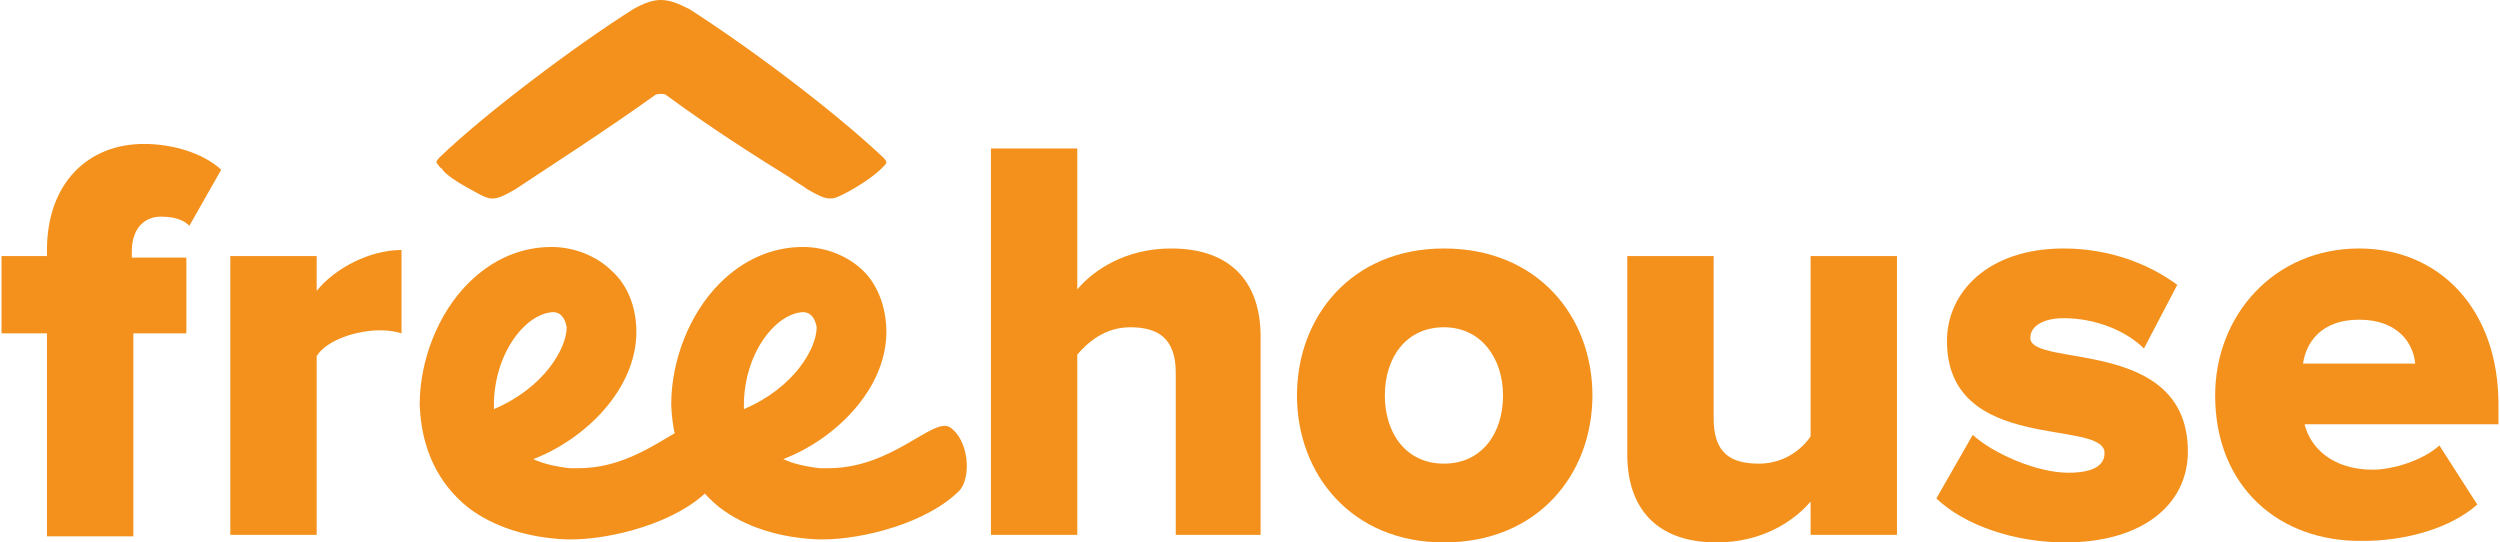 <?xml version="1.0" encoding="utf-8"?>
<!-- Generator: Adobe Illustrator 19.0.0, SVG Export Plug-In . SVG Version: 6.00 Build 0)  -->
<svg version="1.1" id="Capa_1" xmlns="http://www.w3.org/2000/svg" xmlns:xlink="http://www.w3.org/1999/xlink" x="0px" y="0px"
	 viewBox="0 0 165 35.8" style="enable-background:new 0 0 165 35.8;" xml:space="preserve">
<style type="text/css">
	.st0{fill:#F3911C;}
</style>
<g id="XMLID_1_">
	<path id="XMLID_15_" class="st0" d="M3.1,35.3V22h-3v-5.1h3v-0.4c0-4.4,2.7-7,6.4-7c1.9,0,3.9,0.6,5.1,1.7l-2.1,3.7
		c-0.4-0.4-1-0.6-1.9-0.6c-1,0-1.9,0.7-1.9,2.3v0.4h3.6V22H8.8v13.4H3.1z"/>
	<path id="XMLID_14_" class="st0" d="M15.2,35.3V16.9h5.7v2.3c1.2-1.5,3.5-2.7,5.6-2.7V22c-0.3-0.1-0.8-0.2-1.4-0.2
		c-1.5,0-3.5,0.6-4.2,1.7v11.8H15.2z"/>
	<path id="XMLID_13_" class="st0" d="M77.6,35.3V24.6c0-2.3-1.2-3-3-3c-1.7,0-2.8,1-3.5,1.8v11.9h-5.7V9.8h5.7v9.3
		c1.1-1.3,3.2-2.7,6.2-2.7c4.1,0,5.9,2.4,5.9,5.8v13.1H77.6z"/>
	<path id="XMLID_2_" class="st0" d="M99.2,26.1c0-2.4-1.4-4.5-3.9-4.5c-2.5,0-3.9,2-3.9,4.5c0,2.5,1.4,4.5,3.9,4.5
		C97.8,30.6,99.2,28.6,99.2,26.1 M85.6,26.1c0-5.2,3.6-9.7,9.7-9.7c6.2,0,9.8,4.5,9.8,9.7c0,5.2-3.6,9.7-9.8,9.7
		C89.2,35.8,85.6,31.3,85.6,26.1"/>
	<path id="XMLID_10_" class="st0" d="M119.5,35.3v-2.2c-1.1,1.3-3.2,2.7-6.2,2.7c-4.1,0-5.9-2.4-5.9-5.8V16.9h5.7v10.7
		c0,2.3,1.1,3,3,3c1.6,0,2.8-0.9,3.4-1.8V16.9h5.7v18.4H119.5z"/>
	<path id="XMLID_9_" class="st0" d="M127.8,32.9l2.4-4.2c1.3,1.2,4.2,2.5,6.3,2.5c1.7,0,2.4-0.5,2.4-1.3c0-2.3-10.4,0.1-10.4-7.4
		c0-3.2,2.7-6.1,7.7-6.1c3,0,5.6,1,7.5,2.4l-2.2,4.2c-1.1-1.1-3.1-2-5.3-2c-1.3,0-2.2,0.5-2.2,1.3c0,2,10.4-0.1,10.4,7.5
		c0,3.5-3,6-8.1,6C133,35.8,129.7,34.7,127.8,32.9"/>
	<path id="XMLID_3_" class="st0" d="M155.7,21.1c-2.5,0-3.5,1.5-3.7,2.9h7.4C159.3,22.7,158.3,21.1,155.7,21.1 M146.2,26.1
		c0-5.3,3.9-9.7,9.5-9.7c5.3,0,9.2,4,9.2,10.3V28h-12.8c0.4,1.6,1.9,3,4.5,3c1.3,0,3.3-0.6,4.4-1.6l2.5,3.9
		c-1.8,1.6-4.8,2.4-7.5,2.4C150.4,35.8,146.2,32.1,146.2,26.1"/>
	<path id="XMLID_4_" class="st0" d="M36.5,20.6L36.5,20.6c0.5,0,0.8,0.4,0.9,1c0,1.4-1.5,4-4.8,5.4C32.5,23.5,34.6,20.7,36.5,20.6
		 M38.2,30.9c-0.2,0-0.4,0-0.6,0c-0.9-0.1-1.8-0.3-2.4-0.6c3.4-1.3,6.8-4.6,6.8-8.4c0-1.5-0.5-3-1.6-4c-1-1-2.5-1.6-4-1.6
		c-2,0-3.9,0.8-5.5,2.4c-2,2-3.2,5.1-3.2,8c0.1,2.9,1.2,5.2,3.2,6.8c1.7,1.3,4,2,6.5,2.1c0.1,0,0.2,0,0.3,0c2.7,0,6.9-1.1,9-3.2
		c0.8-0.8,0.7-3.3-0.6-4.2C45.1,27.5,42.4,30.9,38.2,30.9"/>
	<path id="XMLID_16_" class="st0" d="M53,20.6L53,20.6c0.5,0,0.8,0.4,0.9,1c0,1.4-1.5,4-4.8,5.4C49,23.5,51.1,20.7,53,20.6
		 M54.7,30.9c-0.2,0-0.4,0-0.6,0c-0.9-0.1-1.8-0.3-2.4-0.6c3.4-1.3,6.8-4.6,6.8-8.4c0-1.5-0.5-3-1.5-4c-1-1-2.5-1.6-4-1.6
		c-2,0-3.9,0.8-5.5,2.4c-2,2-3.2,5.1-3.2,8c0.1,2.9,1.2,5.2,3.2,6.8c1.7,1.3,4,2,6.5,2.1c0.1,0,0.2,0,0.3,0c2.7,0,6.9-1.1,9-3.2
		c0.8-0.8,0.7-3.3-0.6-4.2C61.6,27.5,58.9,30.9,54.7,30.9"/>
	<path id="XMLID_19_" class="st0" d="M45.5,0.6C44.7,0.2,44.2,0,43.6,0c-0.5,0-1.1,0.2-1.8,0.6c-3.8,2.4-9.8,6.9-12.8,9.8
		c-0.2,0.2-0.2,0.3-0.2,0.3c0,0,0.1,0.2,0.3,0.4c0,0,0.1,0,0.1,0.1c0.4,0.5,1.3,1,2.4,1.6c0.4,0.2,0.6,0.3,0.9,0.3
		c0.4,0,0.8-0.2,1.5-0.6c2.4-1.6,5.7-3.7,9.2-6.2c0.1-0.1,0.3-0.1,0.4-0.1c0.2,0,0.3,0,0.4,0.1c3,2.2,6,4.1,8.1,5.4
		c0.4,0.3,0.8,0.5,1.2,0.8c0.7,0.4,1.1,0.6,1.5,0.6c0.3,0,0.5-0.1,0.9-0.3c0.8-0.4,1.9-1.1,2.5-1.7c0,0,0,0,0,0
		c0.2-0.2,0.3-0.3,0.3-0.4c0,0,0-0.1-0.2-0.3C55,7.3,49.7,3.3,45.5,0.6"/>
</g>
</svg>
